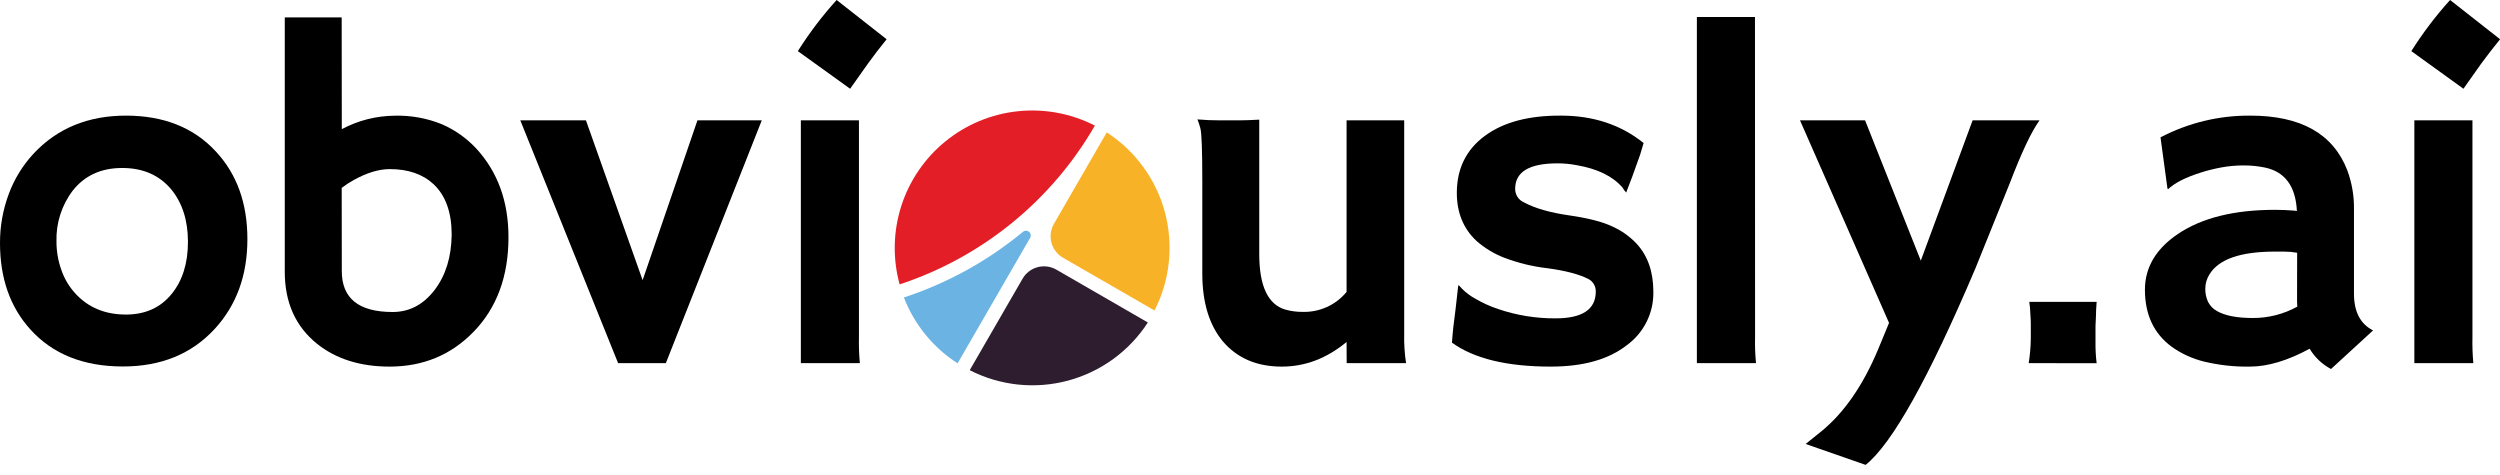 <svg width="100" height="19" viewBox="0 0 100 19" fill="none" xmlns="http://www.w3.org/2000/svg">
<g clip-path="url(#clip0_1_1841)">
<path d="M3.69214e-05 9.72C-0.002 9.052 0.116 8.39 0.349 7.764C0.571 7.161 0.911 6.609 1.349 6.139C2.295 5.13 3.525 4.625 5.036 4.625C6.548 4.625 7.744 5.1 8.625 6.05C9.473 6.954 9.897 8.128 9.896 9.571C9.895 11.015 9.459 12.21 8.586 13.159C7.664 14.159 6.44 14.659 4.916 14.659C3.343 14.659 2.11 14.166 1.218 13.181C0.406 12.286 3.69214e-05 11.133 3.69214e-05 9.72ZM2.259 9.665C2.258 10.051 2.324 10.434 2.454 10.797C2.573 11.146 2.763 11.465 3.011 11.736C3.525 12.3 4.2 12.582 5.036 12.582C5.811 12.582 6.422 12.307 6.868 11.755C7.301 11.223 7.518 10.529 7.518 9.674C7.518 8.819 7.295 8.119 6.849 7.574C6.371 7.004 5.718 6.719 4.888 6.719C4.046 6.719 3.386 7.021 2.909 7.625C2.465 8.211 2.236 8.931 2.259 9.665Z" fill="black"/>
<path d="M13.672 5.166C14.326 4.817 15.055 4.633 15.797 4.628C16.439 4.612 17.077 4.727 17.672 4.968C18.192 5.193 18.66 5.523 19.047 5.938C19.909 6.874 20.339 8.057 20.339 9.488C20.339 11.055 19.872 12.319 18.936 13.279C18.037 14.202 16.919 14.664 15.581 14.664C14.405 14.664 13.435 14.357 12.672 13.744C11.817 13.05 11.39 12.091 11.391 10.869V0.697H13.667L13.672 5.166ZM13.672 10.845C13.672 11.935 14.35 12.48 15.707 12.48C16.373 12.48 16.931 12.188 17.379 11.605C17.828 11.022 18.057 10.281 18.067 9.384C18.067 8.493 17.825 7.821 17.342 7.367C16.909 6.965 16.325 6.764 15.592 6.764C15.152 6.764 14.666 6.912 14.133 7.21C13.97 7.3 13.815 7.402 13.668 7.516L13.672 10.845Z" fill="black"/>
<path d="M20.812 4.814H23.438L25.705 11.207L27.898 4.814H30.471L26.634 14.525H24.724L20.812 4.814Z" fill="black"/>
<path d="M31.914 2.045C32.371 1.32 32.89 0.636 33.465 0L35.465 1.57C35.198 1.898 34.95 2.221 34.722 2.538L34.005 3.55L31.914 2.045ZM34.358 13.484C34.35 13.831 34.362 14.179 34.394 14.525H32.034V4.814H34.358V13.484Z" fill="black"/>
<path d="M53.863 13.679C53.071 14.335 52.207 14.664 51.271 14.664C50.271 14.664 49.484 14.326 48.911 13.651C48.366 12.994 48.093 12.092 48.092 10.946V7.258C48.092 6.019 48.067 5.308 48.013 5.125C47.982 5.006 47.944 4.89 47.898 4.776C48.182 4.801 48.479 4.814 48.79 4.814H49.561C49.766 4.814 50.035 4.804 50.37 4.786V10.161C50.37 11.438 50.717 12.178 51.411 12.383C51.634 12.446 51.865 12.477 52.097 12.475C52.433 12.486 52.767 12.42 53.073 12.282C53.38 12.143 53.65 11.936 53.863 11.676V4.814H56.168V13.335C56.158 13.733 56.182 14.131 56.242 14.525H53.867L53.863 13.679Z" fill="black"/>
<path d="M62.028 14.664C60.278 14.664 58.962 14.345 58.078 13.706C58.091 13.521 58.109 13.31 58.134 13.075L58.218 12.406C58.267 11.966 58.298 11.691 58.311 11.584C58.315 11.524 58.324 11.464 58.338 11.406C58.338 11.398 58.394 11.447 58.487 11.555C58.643 11.712 58.822 11.845 59.017 11.95C59.303 12.117 59.605 12.254 59.918 12.359C60.66 12.612 61.439 12.739 62.223 12.734C63.294 12.734 63.83 12.377 63.831 11.665C63.834 11.559 63.807 11.455 63.753 11.364C63.699 11.274 63.619 11.2 63.524 11.154C63.158 10.969 62.621 10.828 61.912 10.731C61.316 10.664 60.73 10.522 60.169 10.309C59.764 10.152 59.39 9.926 59.063 9.64C58.537 9.15 58.274 8.509 58.273 7.716C58.273 6.75 58.645 5.99 59.388 5.439C60.132 4.887 61.151 4.616 62.446 4.625C63.734 4.625 64.834 4.99 65.744 5.721C65.7 5.882 65.654 6.037 65.606 6.186C65.463 6.595 65.356 6.89 65.289 7.069L65.076 7.625C65.063 7.675 65.053 7.699 65.048 7.699C64.988 7.641 64.938 7.574 64.899 7.5C64.508 7.049 63.901 6.752 63.078 6.609C62.821 6.559 62.559 6.533 62.297 6.534C61.169 6.534 60.606 6.875 60.606 7.556C60.605 7.671 60.639 7.783 60.701 7.879C60.764 7.975 60.854 8.05 60.959 8.095C61.398 8.332 62 8.505 62.767 8.615C63.533 8.725 64.114 8.875 64.508 9.066C64.869 9.229 65.194 9.461 65.466 9.75C65.912 10.233 66.135 10.875 66.134 11.674C66.142 12.086 66.051 12.495 65.868 12.864C65.686 13.234 65.417 13.555 65.084 13.799C64.353 14.376 63.335 14.665 62.028 14.664Z" fill="black"/>
<path d="M70.203 13.484C70.194 13.831 70.207 14.179 70.24 14.525H67.875V0.679H70.199L70.203 13.484Z" fill="black"/>
<path d="M72.226 17.759L72.839 17.266C73.763 16.516 74.528 15.41 75.135 13.949L75.562 12.916L72 4.814H74.603L76.832 10.426L78.905 4.814H81.581C81.259 5.26 80.865 6.09 80.401 7.304L79.01 10.75C77.145 15.137 75.683 17.752 74.625 18.595L72.226 17.759Z" fill="black"/>
<path d="M81.148 14.525C81.201 14.194 81.229 13.86 81.232 13.525C81.232 13.234 81.232 13.034 81.232 12.925C81.232 12.816 81.223 12.71 81.217 12.605C81.211 12.5 81.206 12.4 81.2 12.307L81.171 12.075H83.866C83.847 12.31 83.838 12.502 83.838 12.651L83.82 13.041V13.706C83.817 13.981 83.832 14.256 83.866 14.529L81.148 14.525Z" fill="black"/>
<path d="M92.386 13.949C91.506 14.425 90.709 14.664 89.997 14.664C89.381 14.675 88.766 14.608 88.167 14.464C87.703 14.351 87.264 14.152 86.874 13.875C86.156 13.349 85.797 12.587 85.797 11.589C85.797 10.697 86.237 9.954 87.116 9.359C88.071 8.715 89.366 8.393 91.001 8.393L91.376 8.401C91.451 8.408 91.534 8.413 91.626 8.416C91.709 8.418 91.793 8.426 91.876 8.439C91.826 7.448 91.398 6.869 90.593 6.701C90.314 6.644 90.029 6.616 89.743 6.617C89.447 6.617 89.152 6.643 88.861 6.696C88.576 6.748 88.295 6.818 88.019 6.906C87.418 7.098 86.988 7.317 86.727 7.565L86.699 7.548L86.421 5.494C87.529 4.913 88.764 4.615 90.016 4.625C92.036 4.625 93.327 5.353 93.891 6.809C94.077 7.311 94.168 7.844 94.159 8.38V11.75C94.159 12.469 94.413 12.958 94.922 13.217L93.241 14.76C92.886 14.573 92.59 14.293 92.386 13.949ZM91.886 10.11C91.714 10.079 91.54 10.064 91.366 10.064H90.991C89.621 10.064 88.75 10.367 88.379 10.975C88.271 11.144 88.213 11.34 88.212 11.541C88.208 11.722 88.244 11.901 88.318 12.066C88.396 12.225 88.521 12.356 88.676 12.441C88.998 12.627 89.477 12.72 90.112 12.72C90.734 12.723 91.347 12.567 91.892 12.265C91.892 12.197 91.882 12.126 91.882 12.051L91.886 10.11Z" fill="black"/>
<path d="M96.453 2.045C96.91 1.32 97.429 0.636 98.003 0L100.003 1.57C99.737 1.898 99.487 2.221 99.253 2.538L98.538 3.55L96.453 2.045ZM98.898 13.484C98.89 13.831 98.902 14.179 98.934 14.525H96.574V4.814H98.898V13.484Z" fill="black"/>
<path d="M42.156 8.956L44.27 5.295C45.414 6.035 46.243 7.173 46.596 8.49C46.949 9.806 46.801 11.207 46.18 12.42L42.519 10.309C42.406 10.244 42.307 10.157 42.228 10.054C42.149 9.951 42.091 9.833 42.057 9.708C42.023 9.582 42.015 9.451 42.032 9.322C42.049 9.193 42.091 9.069 42.156 8.956Z" fill="#F8B228"/>
<path d="M42.253 10.785L45.914 12.899C45.174 14.043 44.035 14.872 42.719 15.225C41.403 15.577 40.002 15.429 38.789 14.807L40.903 11.148C41.034 10.921 41.25 10.755 41.503 10.687C41.756 10.619 42.026 10.655 42.253 10.785Z" fill="#2D1D2F"/>
<path d="M38.304 14.533L41.194 9.533C41.222 9.494 41.234 9.446 41.229 9.399C41.224 9.351 41.2 9.307 41.164 9.276C41.128 9.245 41.082 9.228 41.034 9.229C40.986 9.23 40.941 9.249 40.906 9.283C39.5 10.443 37.889 11.33 36.156 11.899C36.574 12.983 37.326 13.905 38.304 14.533Z" fill="#6AB3E3"/>
<path d="M35.985 11.375C39.281 10.29 42.061 8.029 43.795 5.024C42.845 4.538 41.775 4.338 40.714 4.45C39.653 4.561 38.647 4.979 37.819 5.653C36.991 6.326 36.377 7.225 36.051 8.241C35.726 9.257 35.703 10.346 35.985 11.375Z" fill="#E41E26"/>
</g>
<defs>
<clipPath id="clip0_1_1841">
<rect width="100" height="18.625" fill="white"/>
</clipPath>
</defs>
</svg>
